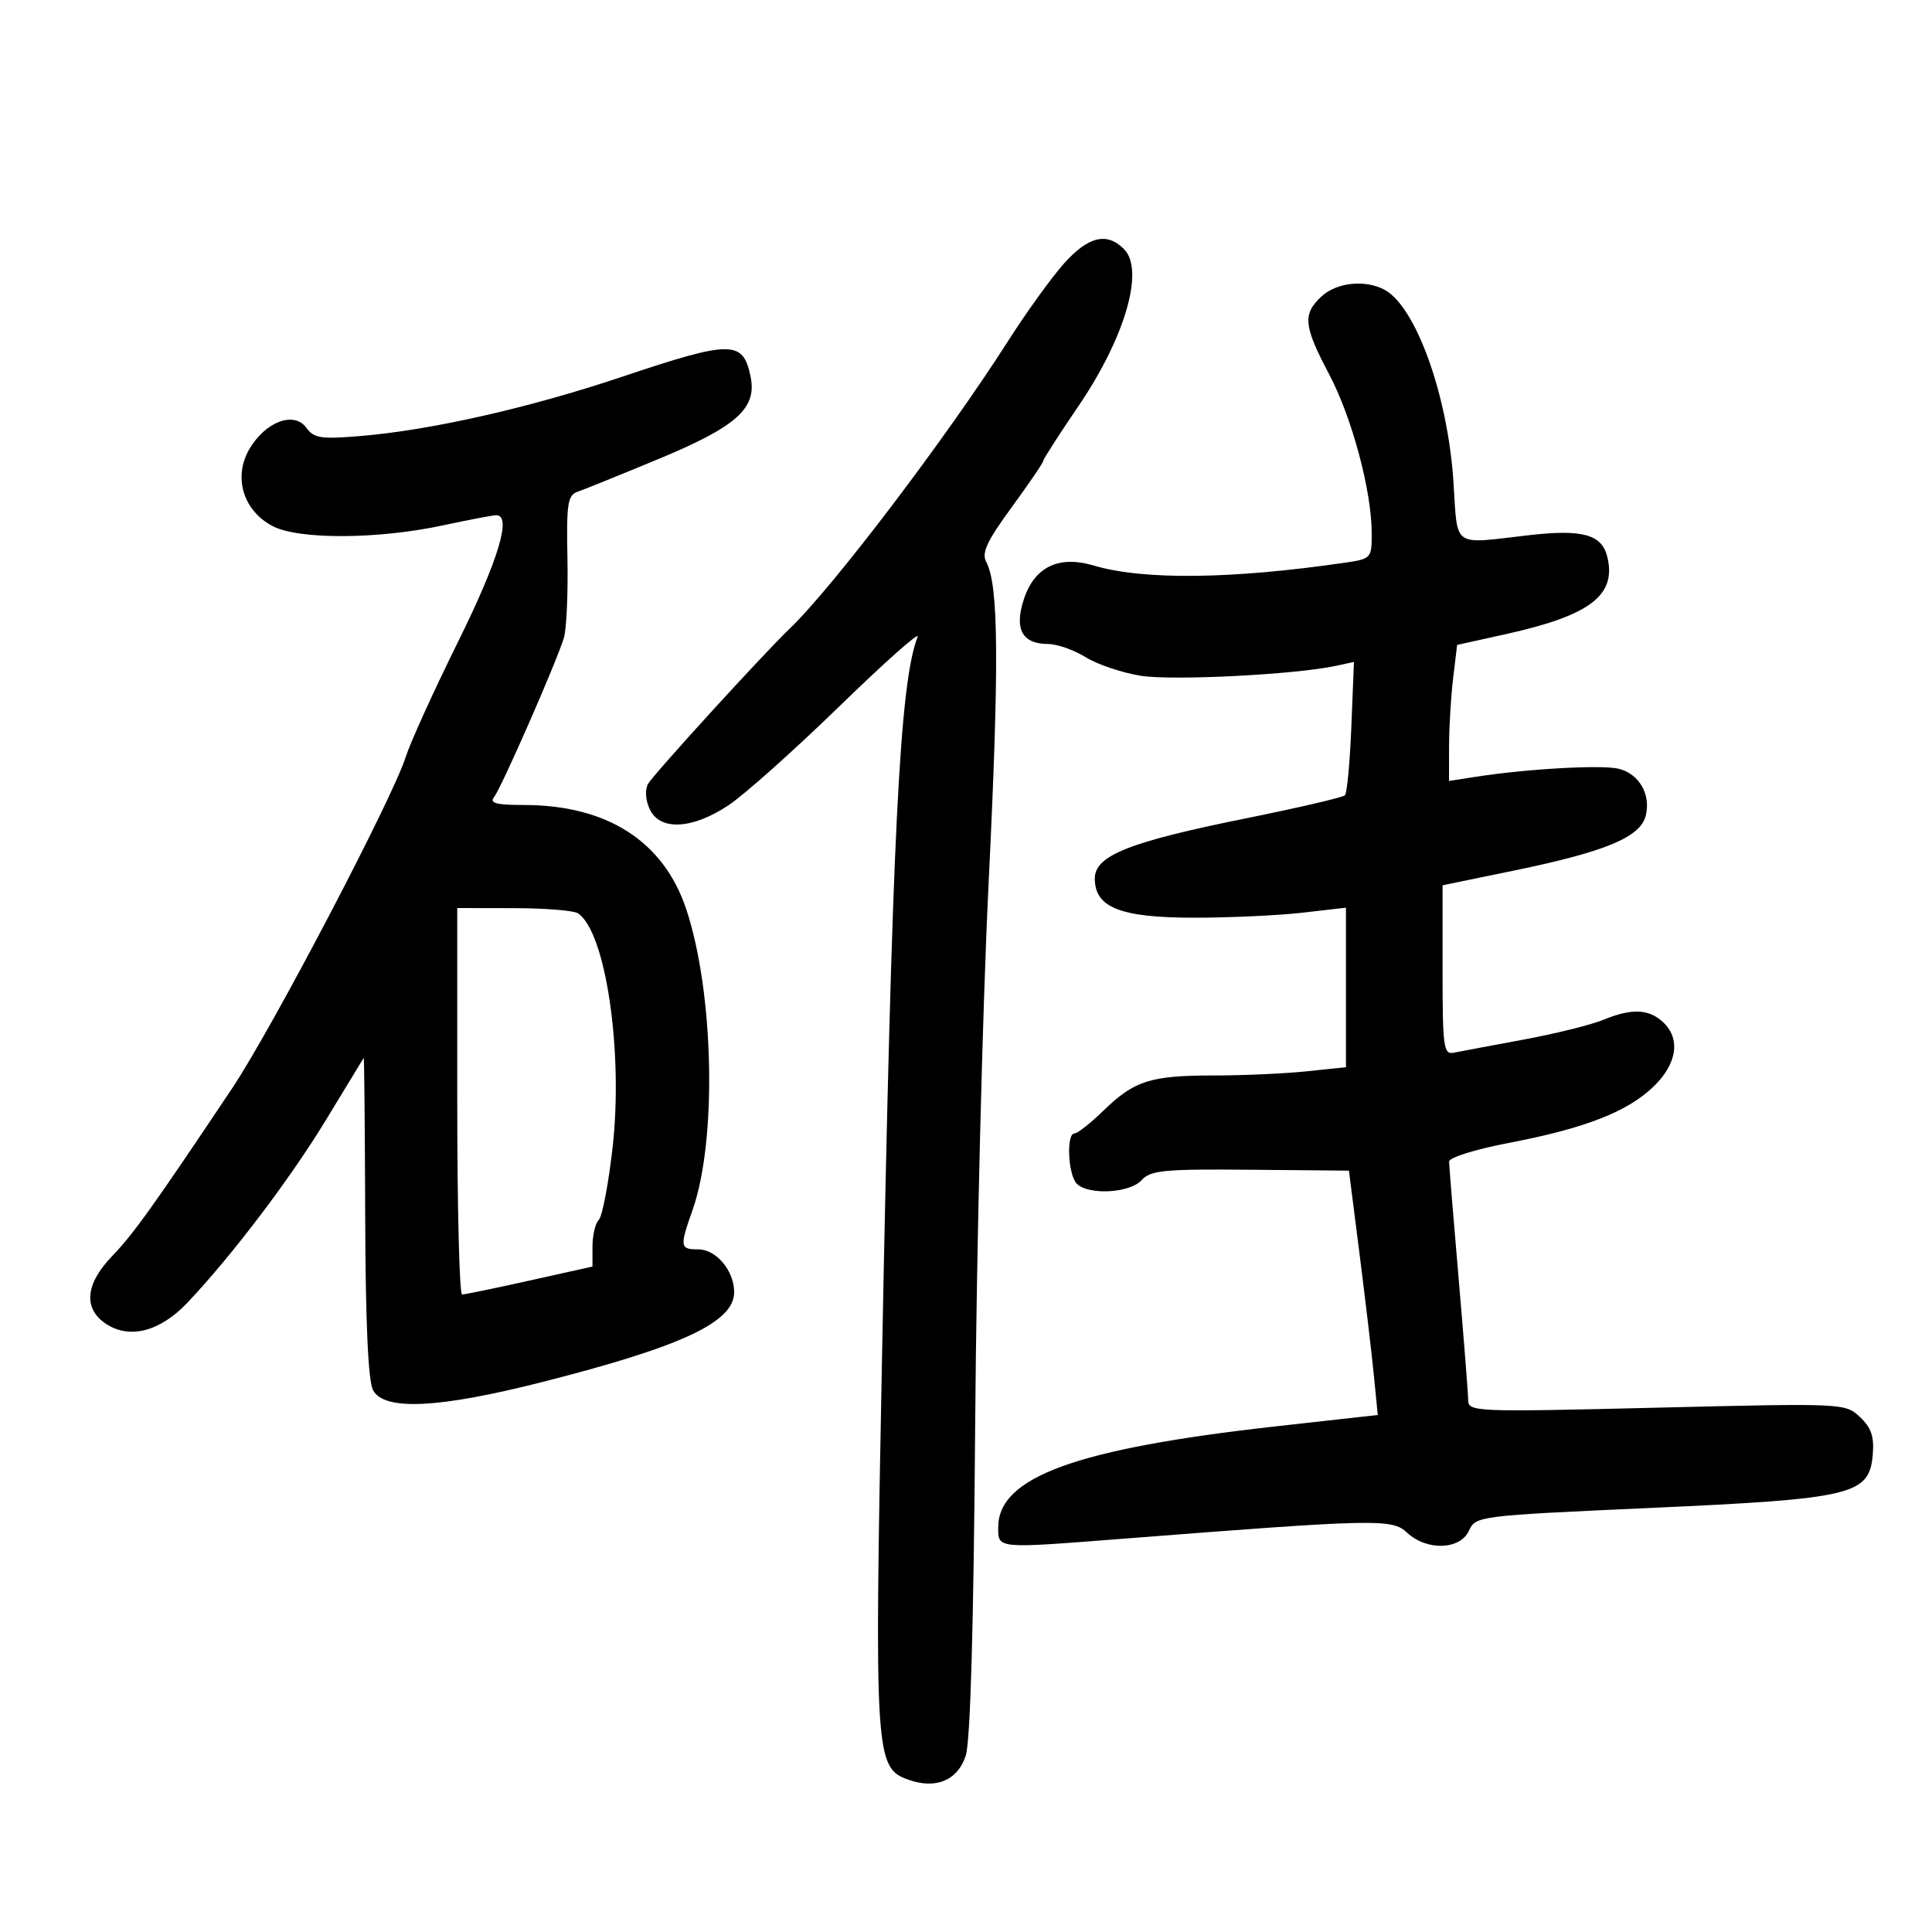 <svg xmlns="http://www.w3.org/2000/svg" width="300" height="300" viewBox="0 0 300 300" version="1.1">
	<path d="M 165.197 40.942 C 163.262 43.111, 159.389 48.477, 156.590 52.868 C 146.996 67.917, 129.349 91.168, 122.662 97.570 C 118.572 101.487, 101.499 120.199, 100.639 121.708 C 100.131 122.599, 100.225 124.199, 100.868 125.609 C 102.429 129.035, 107.437 128.808, 113.101 125.056 C 115.545 123.438, 123.298 116.520, 130.331 109.684 C 137.363 102.848, 142.834 97.985, 142.489 98.878 C 139.686 106.129, 138.528 129.525, 136.965 210.500 C 135.759 272.963, 135.858 274.526, 141.110 276.371 C 145.351 277.861, 148.697 276.449, 149.954 272.640 C 150.682 270.433, 151.188 252.669, 151.428 220.890 C 151.628 194.275, 152.559 156.750, 153.495 137.500 C 155.166 103.139, 155.084 90.894, 153.157 87.292 C 152.388 85.857, 153.203 84.093, 157.094 78.766 C 159.792 75.072, 162 71.830, 162 71.563 C 162 71.296, 164.447 67.483, 167.439 63.090 C 174.712 52.408, 177.762 41.905, 174.529 38.672 C 171.858 36.001, 168.981 36.701, 165.197 40.942 M 205.189 46.039 C 202.238 48.788, 202.416 50.593, 206.378 58.099 C 209.950 64.867, 213 76.259, 213 82.834 C 213 86.705, 212.926 86.784, 208.750 87.389 C 191.098 89.950, 177.523 90.096, 169.802 87.809 C 164.399 86.209, 160.642 88.023, 158.990 93.031 C 157.458 97.671, 158.716 100, 162.754 100 C 164.135 100, 166.759 100.924, 168.586 102.053 C 170.413 103.182, 174.269 104.479, 177.156 104.936 C 182.096 105.717, 201.066 104.755, 207.371 103.403 L 210.241 102.788 209.837 112.844 C 209.615 118.375, 209.166 123.167, 208.840 123.493 C 208.514 123.820, 201.581 125.434, 193.435 127.080 C 175.277 130.749, 170 132.853, 170 136.421 C 170 140.932, 173.986 142.500, 185.454 142.500 C 190.979 142.500, 198.537 142.150, 202.250 141.722 L 209 140.944 209 153.330 L 209 165.715 202.853 166.358 C 199.473 166.711, 192.977 167, 188.418 167 C 178.635 167, 176.134 167.802, 171.307 172.490 C 169.319 174.421, 167.312 176, 166.847 176 C 165.549 176, 165.841 182.441, 167.200 183.800 C 169.026 185.626, 175.440 185.276, 177.274 183.250 C 178.662 181.716, 180.746 181.517, 194.160 181.638 L 209.463 181.776 211.099 194.638 C 211.999 201.712, 213.006 210.249, 213.337 213.609 L 213.940 219.718 198.220 221.471 C 167.101 224.943, 155 229.339, 155 237.174 C 155 240.498, 154.699 240.469, 174 238.963 C 213.829 235.855, 216.162 235.804, 218.481 237.983 C 221.525 240.842, 226.732 240.683, 228.096 237.689 C 229.137 235.403, 229.446 235.364, 256.324 234.151 C 287.787 232.731, 290.281 232.130, 290.805 225.840 C 291.037 223.057, 290.558 221.665, 288.805 220.027 C 286.516 217.889, 286.294 217.878, 257.250 218.585 C 228.944 219.273, 227.999 219.235, 227.979 217.398 C 227.968 216.354, 227.299 207.850, 226.493 198.500 C 225.686 189.150, 225.020 180.993, 225.013 180.374 C 225.006 179.745, 229.083 178.467, 234.250 177.480 C 246.085 175.217, 252.672 172.656, 256.750 168.734 C 260.452 165.172, 261.009 161.223, 258.171 158.655 C 255.940 156.636, 253.312 156.560, 248.872 158.389 C 247.017 159.153, 241.450 160.527, 236.500 161.443 C 231.550 162.359, 226.713 163.267, 225.750 163.461 C 224.154 163.782, 224 162.653, 224 150.640 L 224 137.467 235.250 135.147 C 249.314 132.247, 254.713 129.991, 255.548 126.666 C 256.375 123.368, 254.542 120.174, 251.363 119.376 C 248.782 118.728, 237.241 119.370, 229.250 120.606 L 225 121.263 225.009 115.882 C 225.013 112.922, 225.297 108.170, 225.640 105.321 L 226.262 100.143 233.881 98.455 C 246.970 95.556, 251.071 92.402, 249.562 86.392 C 248.708 82.988, 245.678 82.160, 237.500 83.096 C 225.274 84.495, 226.387 85.282, 225.687 74.750 C 224.794 61.324, 219.855 47.598, 214.976 44.987 C 211.971 43.379, 207.532 43.856, 205.189 46.039 M 96.500 58.536 C 82.183 63.336, 66.956 66.785, 56.035 67.700 C 49.837 68.220, 48.763 68.058, 47.565 66.420 C 45.654 63.807, 41.212 65.474, 38.720 69.740 C 36.181 74.087, 37.756 79.296, 42.333 81.694 C 46.377 83.812, 58.663 83.756, 68.815 81.573 C 72.839 80.708, 76.551 80, 77.065 80 C 79.504 80, 77.398 86.976, 71.139 99.629 C 67.365 107.258, 63.710 115.300, 63.016 117.500 C 60.987 123.934, 42.237 159.733, 36.043 169 C 23.862 187.222, 20.712 191.626, 17.416 195.042 C 13.226 199.387, 12.891 203.227, 16.496 205.589 C 20.166 207.994, 24.894 206.742, 29.142 202.241 C 36.129 194.837, 45.114 182.973, 50.664 173.823 C 53.774 168.695, 56.389 164.396, 56.474 164.268 C 56.560 164.141, 56.665 175.218, 56.708 188.885 C 56.761 205.453, 57.167 214.444, 57.928 215.866 C 59.657 219.097, 68.089 218.693, 84.159 214.611 C 105.918 209.082, 114 205.302, 114 200.650 C 114 197.328, 111.219 194, 108.443 194 C 105.570 194, 105.515 193.626, 107.542 187.881 C 111.352 177.083, 110.873 154.165, 106.566 141.199 C 103.062 130.649, 94.273 125, 81.363 125 C 77.024 125, 75.976 124.717, 76.729 123.750 C 77.904 122.242, 86.541 102.524, 87.571 99 C 87.972 97.625, 88.216 92.105, 88.112 86.733 C 87.946 78.147, 88.139 76.893, 89.711 76.353 C 90.695 76.015, 96.338 73.730, 102.252 71.275 C 114.351 66.252, 117.535 63.424, 116.563 58.565 C 115.407 52.784, 113.661 52.782, 96.500 58.536 M 71 171 C 71 187.500, 71.338 201.003, 71.750 201.006 C 72.162 201.009, 76.888 200.034, 82.250 198.840 L 92 196.669 92 193.535 C 92 191.811, 92.441 189.959, 92.979 189.421 C 93.517 188.883, 94.479 183.862, 95.115 178.264 C 96.818 163.290, 94.041 144.552, 89.711 141.800 C 89.045 141.377, 84.563 141.024, 79.750 141.015 L 71 141 71 171" stroke="none" fill="black" fill-rule="evenodd"/>
</svg>